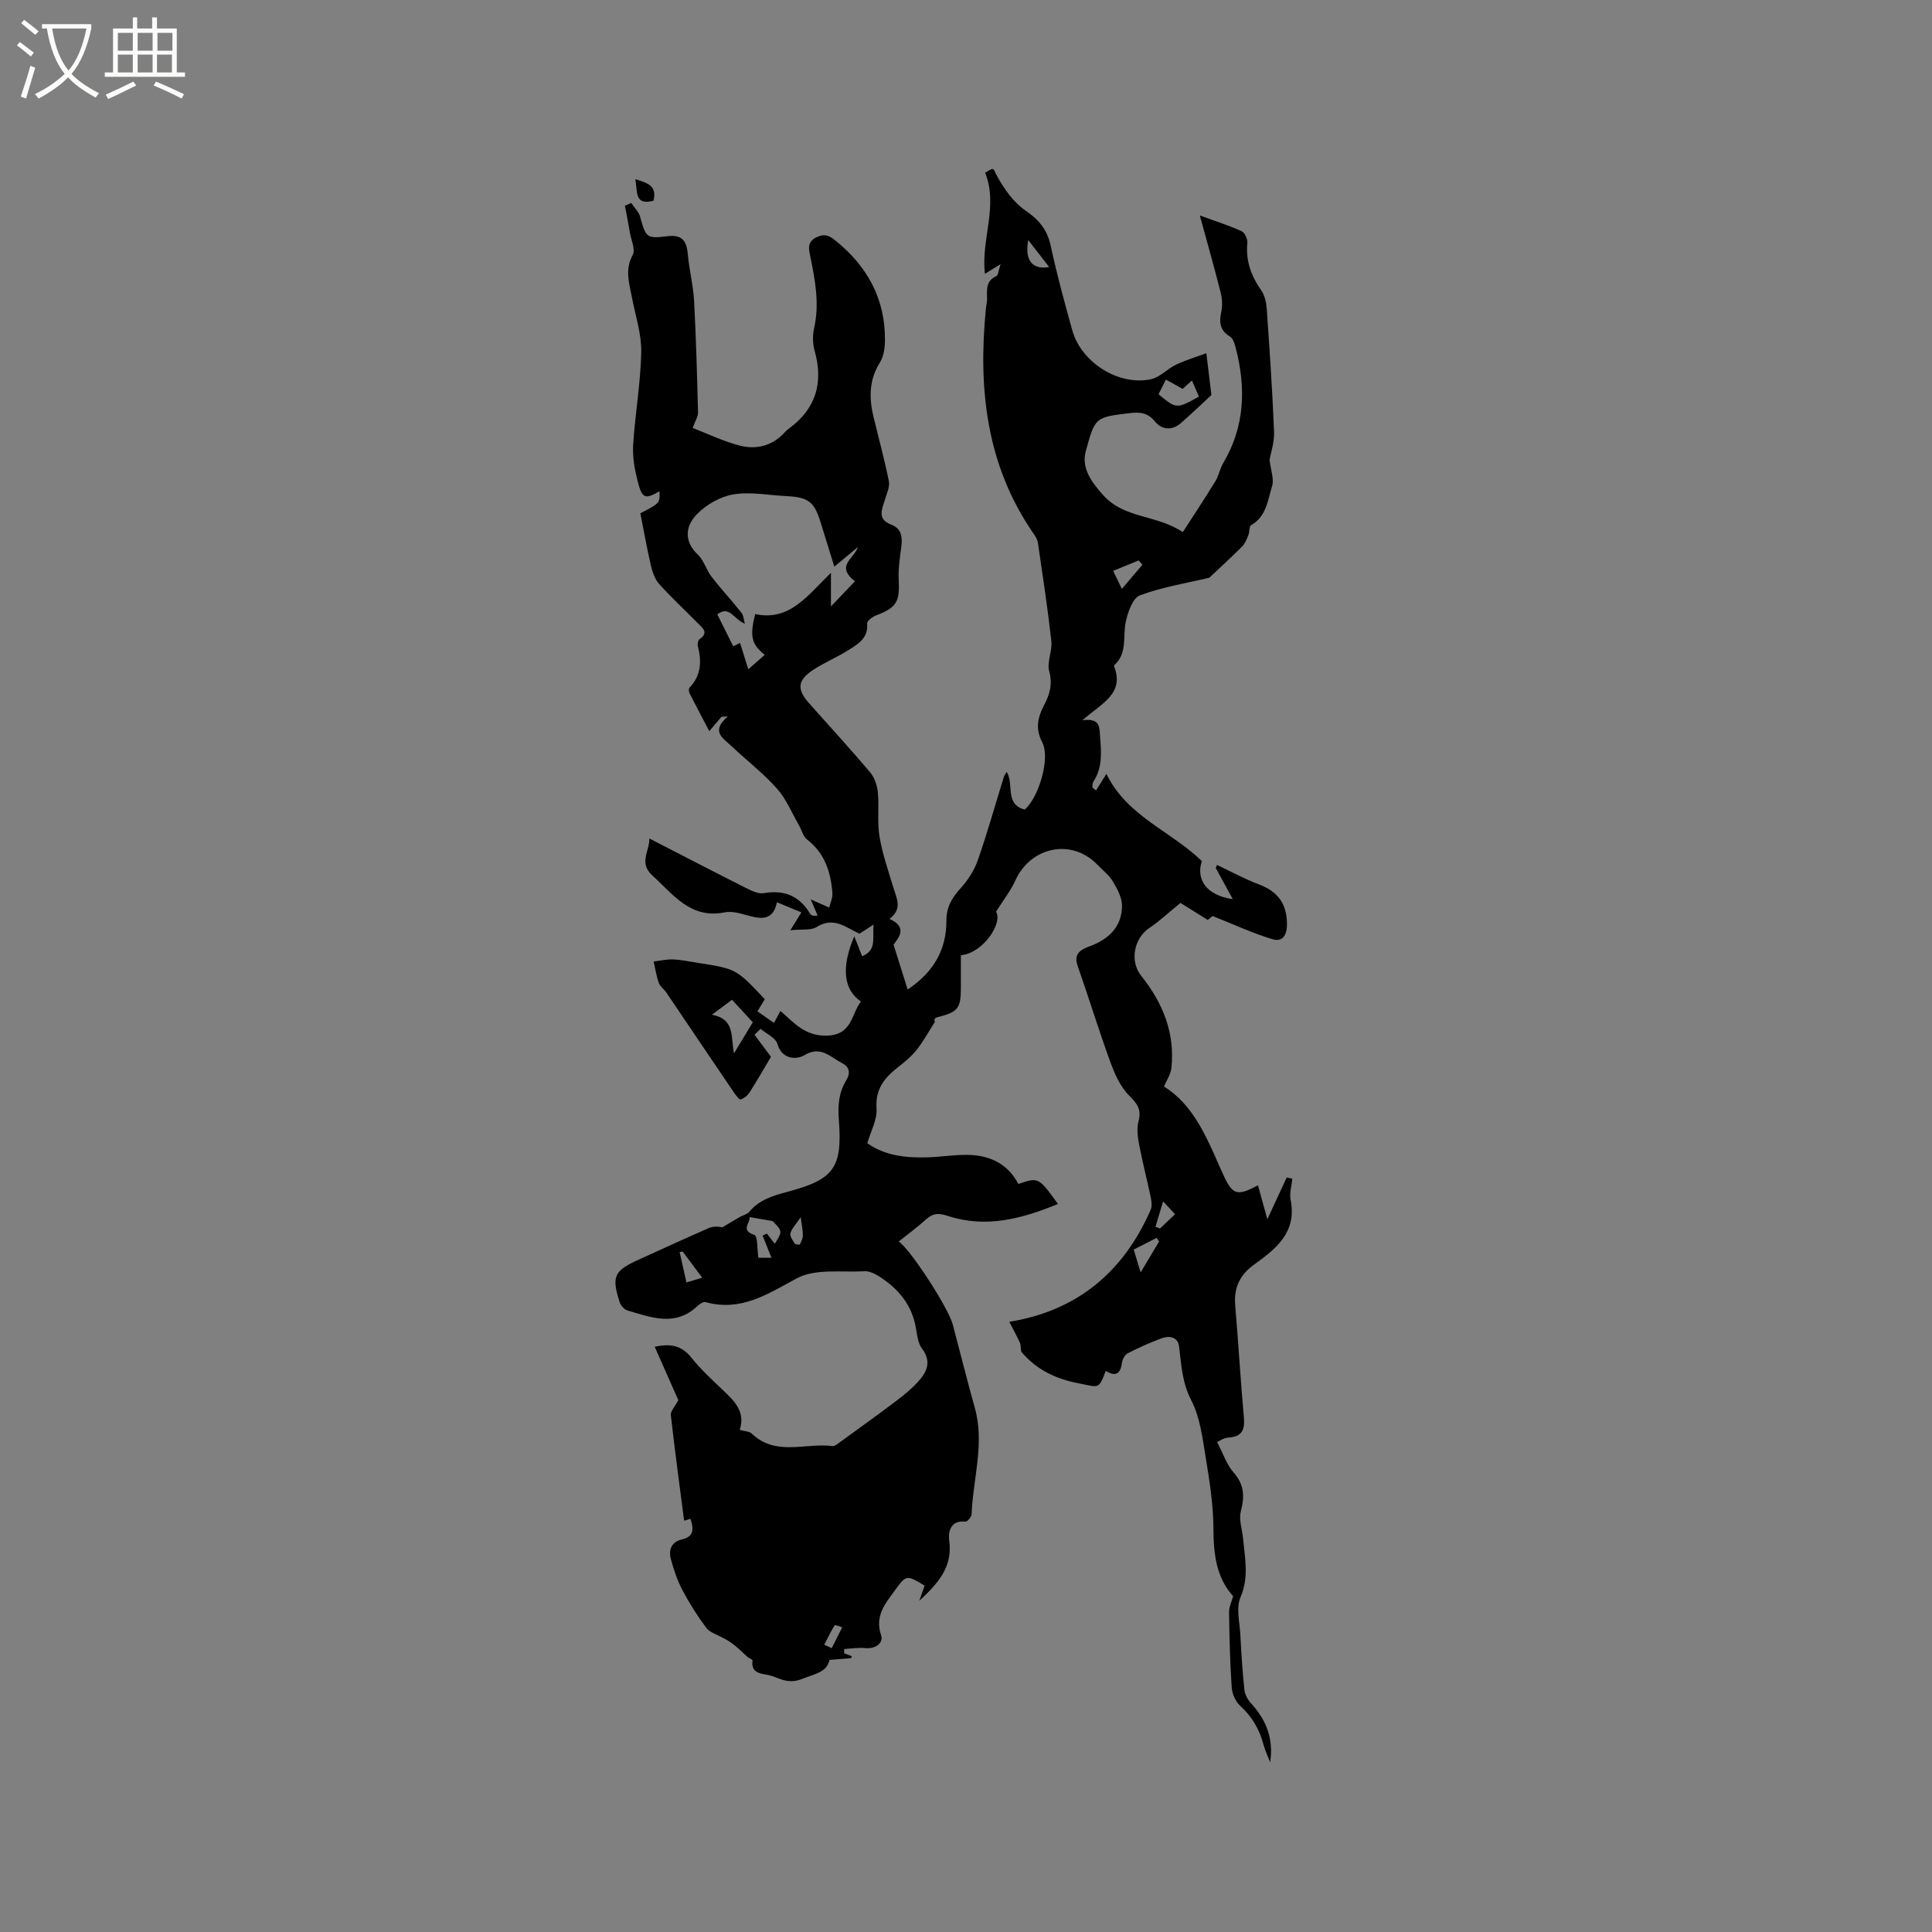 <svg enable-background="new 0 0 400 400" viewBox="0 0 400 400" xmlns="http://www.w3.org/2000/svg"><rect x="0" y="0" width="400" height="400" fill="#808080" stroke="none"/><path d="m6.4 11.7c-1-.8-1.9-1.6-2.9-2.3l.6-.7c.9.7 1.9 1.4 2.9 2.2zm-2.1 8.3c.7-2.1 1.4-4.2 2-6.4.2.1.6.3 1 .4-.7 2.3-1.3 4.4-1.9 6.4zm3-12.8c-1.1-.9-2.1-1.7-2.9-2.4l.6-.7c1 .8 2 1.5 3 2.4zm1.4-1.3v-.9h10.2v.9c-.9 4.2-2.3 7.3-4.1 9.4 1.3 1.4 3.2 2.7 5.7 4-.2.2-.4.5-.7.9-2.5-1.4-4.4-2.7-5.7-4.2-1.4 1.5-3.5 3-6.1 4.4 0 0 0 0-.1-.1-.3-.4-.5-.7-.7-.8 2.7-1.3 4.7-2.8 6.2-4.2-1.8-2.2-3-5.3-3.7-9.4zm9.2 0h-7.1c.6 3.8 1.7 6.7 3.4 8.7 1.7-2 2.9-4.8 3.7-8.7z" fill="#fbfcfa"/><path d="m31.6 3.6h.9v2.3h4.1v9.1h1.7v.9h-16.6v-.9h1.7v-9.1h4.1v-2.3h.9v2.3h3.1v-2.3zm-4 13.3.6.8c-1.9.9-3.8 1.9-5.8 2.8-.2-.3-.3-.6-.5-.9 2-.9 3.9-1.8 5.7-2.7zm-3.2-10.1v3.7h3.1v-3.7zm0 4.5v3.7h3.1v-3.7zm4.1-4.5v3.7h3.1v-3.7zm0 4.5v3.7h3.1v-3.7zm9.1 9.1c-2.1-1.1-4.1-2-5.8-2.7l.5-.8c2.2.9 4.1 1.8 5.8 2.6zm-1.9-13.6h-3.1v3.7h3.1zm-3.2 4.5v3.7h3.1v-3.7z" fill="#fbfcfa"/><path d="m190.33 331.44c.37-1.06.74-2.12 1.1-3.16-3.83-2.28-3.79-2.25-6.24 1.11-2 2.74-4.09 5.21-2.77 9.16.55 1.65-1.17 2.88-3.31 2.67-1.42-.14-2.89.12-4.33.19 0 .29-.01.58-.01.87.52.2 1.04.4 1.59.62-.06.15-.12.41-.19.41-1.34.12-2.68.22-4.43.35-.55 2.55-2.87 2.84-5.66 3.94-3.33 1.32-5.01-.52-7.4-.88-1.54-.23-3.24-.61-2.87-2.94.03-.2-.81-.48-1.15-.81-1.58-1.5-3.13-3.03-5.1-3.92-1.13-.65-2.6-1.05-3.32-2.01-1.84-2.45-3.49-5.06-4.92-7.77-1.07-2.03-1.84-4.25-2.42-6.47-.5-1.92.07-3.58 2.35-4.1 2.48-.57 2.39-2.21 1.71-4.24-.77.22-1.45.42-1.32.38-.94-7.24-1.93-14.54-2.75-21.86-.09-.8.82-1.71 1.55-3.1-1.45-3.28-3.15-7.11-4.89-11.04 3.17-.71 5.55-.32 7.56 2.21 1.91 2.39 4.19 4.5 6.42 6.62 2.43 2.31 4.87 4.54 3.62 8.37 1.03.3 2.01.3 2.51.78 4.98 4.77 11.12 1.84 16.69 2.58.34.05.78-.26 1.11-.49 4.08-2.97 8.18-5.91 12.21-8.95 1.59-1.2 3.16-2.5 4.49-3.98 1.79-1.99 2.73-4.13.73-6.77-.83-1.09-1.01-2.76-1.25-4.21-.8-4.73-3.53-8.09-7.42-10.6-.95-.61-2.16-1.26-3.21-1.2-4.75.26-10.23-.6-14.07 1.48-6.1 3.3-11.56 6.92-18.86 4.91-.46-.13-1.24.38-1.67.8-4.6 4.37-9.6 2.37-14.54.91-.64-.19-1.35-1.01-1.57-1.68-1.72-5.36-1.19-6.5 3.97-8.84 4.82-2.19 9.63-4.4 14.48-6.52.86-.37 1.89-.35 2.81-.16 1.22-.72 2.43-1.46 3.65-2.16.63-.36 1.48-.51 1.9-1.02 2.08-2.55 4.98-3.38 7.98-4.18 9.54-2.55 11.36-4.93 10.58-14.9-.23-3 0-5.64 1.52-8.14.99-1.63.65-2.85-.95-3.66-2.39-1.21-4.3-3.63-7.74-1.55-1.36.82-4.56 1.08-5.54-2.35-.36-1.27-2.28-2.1-3.5-3.13-.41.41-.83.82-1.24 1.23 1.22 1.64 2.44 3.28 3.4 4.56-1.45 2.44-2.88 4.94-4.42 7.36-.41.65-1.14 1.23-1.85 1.47-.27.09-.97-.82-1.35-1.37-4.7-6.91-9.36-13.85-14.05-20.77-.47-.7-1.28-1.24-1.55-1.99-.51-1.42-.73-2.94-1.07-4.43 1.34-.16 2.7-.48 4.03-.43 1.68.07 3.36.43 5.03.69 8.05 1.26 8.05 1.26 13.95 7.55-.45.74-.92 1.53-1.52 2.51 1.09.76 2.17 1.51 3.43 2.39.47-.87.84-1.58 1.33-2.48 2.79 2.43 5.05 5.21 9.54 5.12 5.37-.11 5.07-4.43 7.14-7.07-3.62-2.42-4.14-7.05-1.39-13.5.63 1.6 1.08 2.74 1.63 4.13 3.12-1.27 2.06-3.78 2.38-6.56-1.31.84-2.11 1.36-2.94 1.89-2.78-1.25-5.31-3.62-8.85-1.39-1.19.75-3.06.42-5.46.68 1-1.62 1.6-2.59 2.29-3.7-1.58-.65-3.2-1.32-5.07-2.1-.74 3.7-3.07 3.54-5.77 2.81-1.63-.44-3.44-1.04-5-.72-7.16 1.44-10.69-3.72-15.04-7.66-2.86-2.6-.51-5.08-.6-7.63 6.83 3.51 13.47 6.96 20.15 10.32 1.1.55 2.46 1.19 3.56 1 4.25-.74 7.39.59 9.59 4.28.19.31.62.48 1.55.36-.38-.9-.77-1.79-1.44-3.35 1.44.63 2.39 1.05 3.84 1.69.23-1.02.73-2.04.65-3.02-.33-4.33-1.58-8.25-5.26-11.08-.81-.62-1.08-1.93-1.64-2.9-1.5-2.59-2.65-5.49-4.61-7.67-2.88-3.22-6.37-5.89-9.52-8.88-1.6-1.53-4.24-2.9-.63-6.02-.43.02-.87.05-1.3.07-.75.88-1.49 1.76-2.53 2.98-1.42-2.72-2.78-5.27-4.08-7.84-.16-.32-.21-.97-.01-1.18 2.42-2.51 2.53-5.43 1.72-8.59-.11-.44.05-1.23.37-1.45 1.96-1.35.62-2.3-.34-3.26-2.68-2.72-5.49-5.32-8.04-8.15-.89-.99-1.39-2.47-1.71-3.82-.83-3.59-1.47-7.22-2.18-10.82 4.06-2.11 4.06-2.11 3.96-4.56-3.01 1.71-3.59 1.56-4.52-2.09-.62-2.43-1.09-5.03-.93-7.52.4-6.41 1.54-12.78 1.67-19.18.08-3.73-1.18-7.49-1.9-11.23-.57-2.98-1.56-5.82.14-8.91.6-1.09-.31-3.02-.57-4.55-.32-1.89-.7-3.77-1.05-5.65.44-.18.88-.37 1.32-.55.62.94 1.54 1.79 1.82 2.82 1.22 4.42 1.34 4.56 5.73 4.05 2.81-.33 3.9.81 4.15 3.69.28 3.24 1.12 6.44 1.3 9.69.42 7.7.62 15.41.82 23.12.02.83-.56 1.68-1.11 3.2 3.26 1.25 6.48 2.85 9.89 3.69 3.29.81 6.54.03 9.03-2.63.29-.31.59-.62.93-.87 5.66-4.11 7.28-9.51 5.39-16.19-.41-1.46-.43-3.19-.09-4.68 1.17-5.19.15-10.19-.88-15.23-.3-1.46-.43-2.76 1.49-3.63 1.74-.78 2.65-.18 3.89.82 6.56 5.32 10.24 12.05 10.16 20.59-.01 1.54-.25 3.31-1.04 4.57-2.29 3.64-2.26 7.39-1.32 11.32 1.07 4.42 2.28 8.82 3.17 13.27.23 1.15-.42 2.51-.79 3.74-.6 2.01-1.73 4.09 1.24 5.23 2.27.87 2.37 2.66 2.11 4.71-.29 2.25-.64 4.53-.52 6.77.24 4.51-.47 5.74-4.68 7.33-.75.28-1.9 1.15-1.86 1.65.28 3.09-1.93 4.32-3.96 5.59-2.33 1.46-4.9 2.53-7.2 4.03-3.26 2.14-3.43 4.02-.9 6.87 4.22 4.76 8.53 9.44 12.64 14.3.93 1.09 1.5 2.74 1.64 4.19.29 3.05-.16 6.2.35 9.2.6 3.58 1.82 7.07 2.88 10.57.67 2.21 1.91 4.4-.83 6.44 3.87 1.72 1.87 3.92.85 5.33 1.07 3.42 1.95 6.2 2.92 9.29 5.37-3.59 8.04-8.23 8.02-14.25-.01-2.77 1.13-4.72 2.93-6.7 1.52-1.66 2.84-3.72 3.58-5.84 1.98-5.66 3.59-11.44 5.37-17.18.11-.36.37-.68.59-1.1 1.62 2.53-.51 6.71 3.75 7.81 2.89-2.47 5.35-10.63 3.62-13.93-1.51-2.9-.89-5.24.42-7.75 1.15-2.2 1.75-4.29 1.03-6.95-.52-1.9.67-4.2.44-6.25-.76-6.81-1.79-13.58-2.78-20.36-.1-.69-.55-1.38-.97-1.98-9.74-14.14-11.43-29.97-9.8-46.5.06-.63.23-1.26.24-1.89.02-1.85-.39-3.8 1.91-4.82.4-.18.44-1.16.89-2.49-1.45.89-2.2 1.36-3.24 2-.86-7.05 2.83-14.01.04-20.92 2.07-1.27 1.54-.98 2.53.79 1.46 2.63 3.37 5.35 5.8 7.01 2.82 1.93 4.53 3.97 5.25 7.32 1.27 5.89 2.85 11.73 4.48 17.54 1.87 6.66 9.65 11.54 16.33 10.07 1.84-.41 3.34-2.16 5.14-3 2.17-1.01 4.49-1.71 6.27-2.37.38 3.15.68 5.55 1.05 8.65-1.66 1.53-3.93 3.73-6.31 5.81-1.83 1.6-3.95 1.43-5.37-.32-1.53-1.87-3.14-1.99-5.29-1.73-7.09.87-7.09.8-9.03 7.82-1 3.62 1.27 6.54 3.58 9.14 4.4 4.93 11 4 16.5 7.67 2.25-3.49 4.55-6.96 6.73-10.51.71-1.16.93-2.61 1.63-3.78 4.49-7.56 4.74-15.57 2.6-23.83-.22-.86-.56-1.99-1.21-2.38-2.14-1.29-2.24-2.97-1.78-5.15.27-1.27.18-2.73-.15-4.01-1.29-5.11-2.74-10.17-4.3-15.9 3.27 1.19 6.04 2.07 8.66 3.26.66.3 1.26 1.65 1.18 2.45-.36 3.7.79 6.82 2.88 9.8.74 1.04 1.05 2.54 1.14 3.86.59 8.46 1.17 16.93 1.51 25.4.09 2.21-.7 4.45-.93 5.82.27 2.3.96 4.02.53 5.4-.91 2.92-1.16 6.31-4.34 8.12-.44.25-.31 1.4-.58 2.08-.34.82-.67 1.73-1.28 2.34-2.27 2.27-4.64 4.43-6.8 6.47-4.75 1.13-9.73 1.92-14.37 3.65-1.49.55-2.5 3.49-2.94 5.5-.64 3.01.4 6.41-2.31 8.9-.07.06-.13.22-.1.29 2.24 5.73-2.68 7.69-6.55 11.18 3.8-.54 3.5 1.57 3.65 3.45.26 3.18.52 6.35-1.37 9.22-.21.31-.22.78-.23 1.18 0 .13.29.27.76.68.68-1.09 1.34-2.14 2.15-3.45 4.24 8.79 13.41 11.88 19.76 18.07-1.28 3.86 1.03 7.12 6.4 7.88-1.35-2.48-2.44-4.47-3.52-6.46.09-.21.17-.42.26-.63 2.86 1.35 5.64 2.89 8.59 4 3.9 1.46 5.86 3.9 5.89 8.2.01 2.42-.93 3.81-3.01 3.18-4.04-1.22-7.91-3.02-12.38-4.8.05-.04-.57.45-1.01.81-2.2-1.37-4.27-2.66-5.65-3.52-2.44 1.99-4.29 3.75-6.39 5.15-3.27 2.18-4.16 6.91-1.72 9.96 4.46 5.58 7.02 11.83 6.23 19.1-.14 1.28-.98 2.49-1.53 3.81 6.13 3.78 8.88 10.62 11.76 17.12 2.31 5.2 2.93 5.87 7.7 3.32.55 2.01 1.12 4.08 1.94 7.04 1.61-3.48 2.81-6.07 4.01-8.66.39.09.77.17 1.16.26-.14 1.47-.62 3-.35 4.38 1.34 6.72-3.03 10.14-7.58 13.41-2.97 2.13-4.2 4.82-3.89 8.45.66 7.71 1.09 15.44 1.79 23.15.24 2.62-.39 4.04-3.23 4.21-1 .06-1.96.78-2.31.93 1.25 2.38 1.98 4.66 3.42 6.3 2.23 2.53 2.28 4.99 1.49 8.05-.45 1.73.3 3.76.47 5.66.37 4.05 1.25 7.97-.54 12.12-.95 2.2-.16 5.18-.03 7.8.2 3.79.44 7.58.84 11.35.1.98.69 2.06 1.37 2.8 3.17 3.44 4.71 7.4 3.96 12.21-.47-1.24-1.05-2.44-1.39-3.71-.84-3.15-2.39-5.77-4.83-8-.96-.87-1.65-2.47-1.74-3.78-.35-5.18-.47-10.38-.55-15.57-.02-1.03.5-2.07.84-3.34-3.45-3.8-4.05-8.64-4.07-13.9-.02-4.9-.78-9.82-1.58-14.68-.67-4.06-1.17-8.38-3-11.94-1.9-3.67-2.07-7.32-2.53-11.13-.25-2.08-2.06-2.32-3.71-1.7-2.37.88-4.7 1.93-6.95 3.09-.58.3-1.07 1.24-1.17 1.95-.31 2.33-1.34 2.93-3.36 1.67-1.48 3.94-1.37 3.41-5.7 2.56-4.71-.92-8.57-2.79-11.65-6.36-.38-.44-.13-1.38-.4-1.98-.69-1.54-1.52-3.02-2.22-4.37 13.95-2.26 23.6-10.21 29.27-23.18.34-.77.17-1.85-.01-2.74-.76-3.63-1.7-7.21-2.39-10.85-.29-1.54-.51-3.25-.12-4.72.64-2.4-.18-3.63-1.9-5.32-1.85-1.82-3.03-4.53-3.95-7.05-2.39-6.53-4.41-13.2-6.73-19.77-.93-2.63.63-3.44 2.51-4.14 3.91-1.45 6.63-4.01 6.66-8.33.01-1.7-.96-3.53-1.88-5.06-.79-1.33-2.13-2.34-3.23-3.49-5.27-5.48-13.77-3.78-16.97 3.27-.99 2.17-2.51 4.1-4 6.46 1.45 2.36-2.71 8.62-7.28 9.02v6.53c0 4.52-.54 5.21-4.87 6.31-.4.1-.77.3-.51.96-1.25 1.94-2.35 3.99-3.78 5.79-1.11 1.39-2.54 2.56-3.95 3.67-2.77 2.18-4.64 4.52-4.35 8.49.16 2.27-1.19 4.66-1.91 7.17 3.68 2.6 7.94 3.04 12.3 2.93 2.75-.07 5.5-.53 8.24-.52 4.64.02 8.48 1.72 10.73 6.03 4.14-1.43 4.2-1.4 8.2 4.14-7.47 3.07-14.89 5.05-22.75 2.49-1.89-.62-3.08-.63-4.51.66-1.8 1.62-3.77 3.07-5.7 4.62 2.51 1.75 10.27 13.74 11.19 17.22 1.52 5.73 2.95 11.49 4.55 17.2 2.09 7.43-.38 14.7-.66 22.04-.02.56-.92 1.6-1.29 1.55-3.12-.42-3.57 2.27-3.36 3.8.85 5.69-2.51 9.14-6.18 12.59zm-13.33-211.09c-4.11-3.25-.13-4.66.61-7.09-1.54 1.28-3.08 2.57-4.87 4.06-1.02-3.28-1.95-6.27-2.87-9.26-1.28-4.16-2.55-5.13-6.99-5.34-3.69-.18-7.48-.95-11.05-.36-2.72.45-5.66 2.15-7.6 4.16-2.26 2.35-2.74 5.49.25 8.31 1.26 1.18 1.74 3.15 2.83 4.56 1.97 2.56 4.19 4.93 6.19 7.46.46.59.49 1.51.72 2.28-2.32-.87-3.12-3.88-5.71-1.93 1.08 2.16 2.16 4.32 3.3 6.61.01 0 .63-.31 1.41-.7.56 1.79 1.08 3.45 1.71 5.46 1.27-1.12 2.31-2.03 3.4-2.99-2.78-2.23-3.12-3.85-1.98-8.44 7.09 1.52 10.75-3.73 15.69-8.55v6.97c1.93-2.03 3.29-3.45 4.96-5.21zm-25.44 86.64c-1.39 1.03-2.47 1.83-4.16 3.09 4.84.95 3.86 4.51 4.57 8 1.59-2.62 2.7-4.46 3.89-6.42-1.53-1.66-2.94-3.19-4.3-4.67zm8.42 45.82c-1.97-.34-3.29-.57-4.8-.83.22 1.21-1.99 2.73 1.01 3.7.7.23.57 3.06.82 4.72h2.71c-.65-1.62-1.24-3.1-1.83-4.59.3-.13.59-.27.89-.4.53.68 1.06 1.35 1.63 2.09 1.61-2.56 1.61-2.56-.43-4.69zm79.88-171.18c3.73 3.06 3.73 3.06 8.37.48-.47-1.08-.94-2.17-1.45-3.34-.77.7-1.37 1.24-1.93 1.74-1.21-.67-2.27-1.26-3.46-1.92-.56 1.1-1.02 2.01-1.53 3.04zm-3.7 181.81c1.47-2.47 2.65-4.44 3.82-6.41-.17-.25-.35-.49-.52-.74-1.56.8-3.13 1.6-4.74 2.42.52 1.66.9 2.93 1.44 4.73zm.37-146.52c-.26-.3-.52-.59-.78-.89-1.69.69-3.39 1.39-5.28 2.16.66 1.38 1.21 2.52 1.8 3.74 1.6-1.9 2.93-3.45 4.26-5.01zm-91.15 147.62c-1.37-1.84-2.7-3.63-4.03-5.42-.21.03-.43.07-.64.1.46 2.05.92 4.09 1.41 6.3 1.28-.39 2.46-.75 3.26-.98zm67.5-214.85c-.76 4.17.8 6.21 4.34 5.6-1.46-1.89-2.81-3.63-4.34-5.6zm-42.23 290.83c.52.24 1.03.47 1.55.71.72-1.44 1.45-2.87 2.17-4.31-.54-.16-1.48-.56-1.56-.43-.8 1.29-1.46 2.67-2.16 4.03zm70.16-91.79c-.66 2.18-1.12 3.72-1.58 5.26.31.12.63.24.94.36 1-.96 2.01-1.91 3.11-2.96-.85-.91-1.47-1.58-2.47-2.66zm-75.03 3.27c-1 1.49-1.84 2.33-2.13 3.33-.17.59.47 1.47.89 2.13.13.21.99.29 1.05.18.31-.57.62-1.21.63-1.83.01-1.01-.21-2.01-.44-3.81z"/><path d="m135.3 41.56c-4 1.04-3.27-1.86-3.76-4.46 2.57.79 4.51 1.36 3.76 4.46z"/></svg>